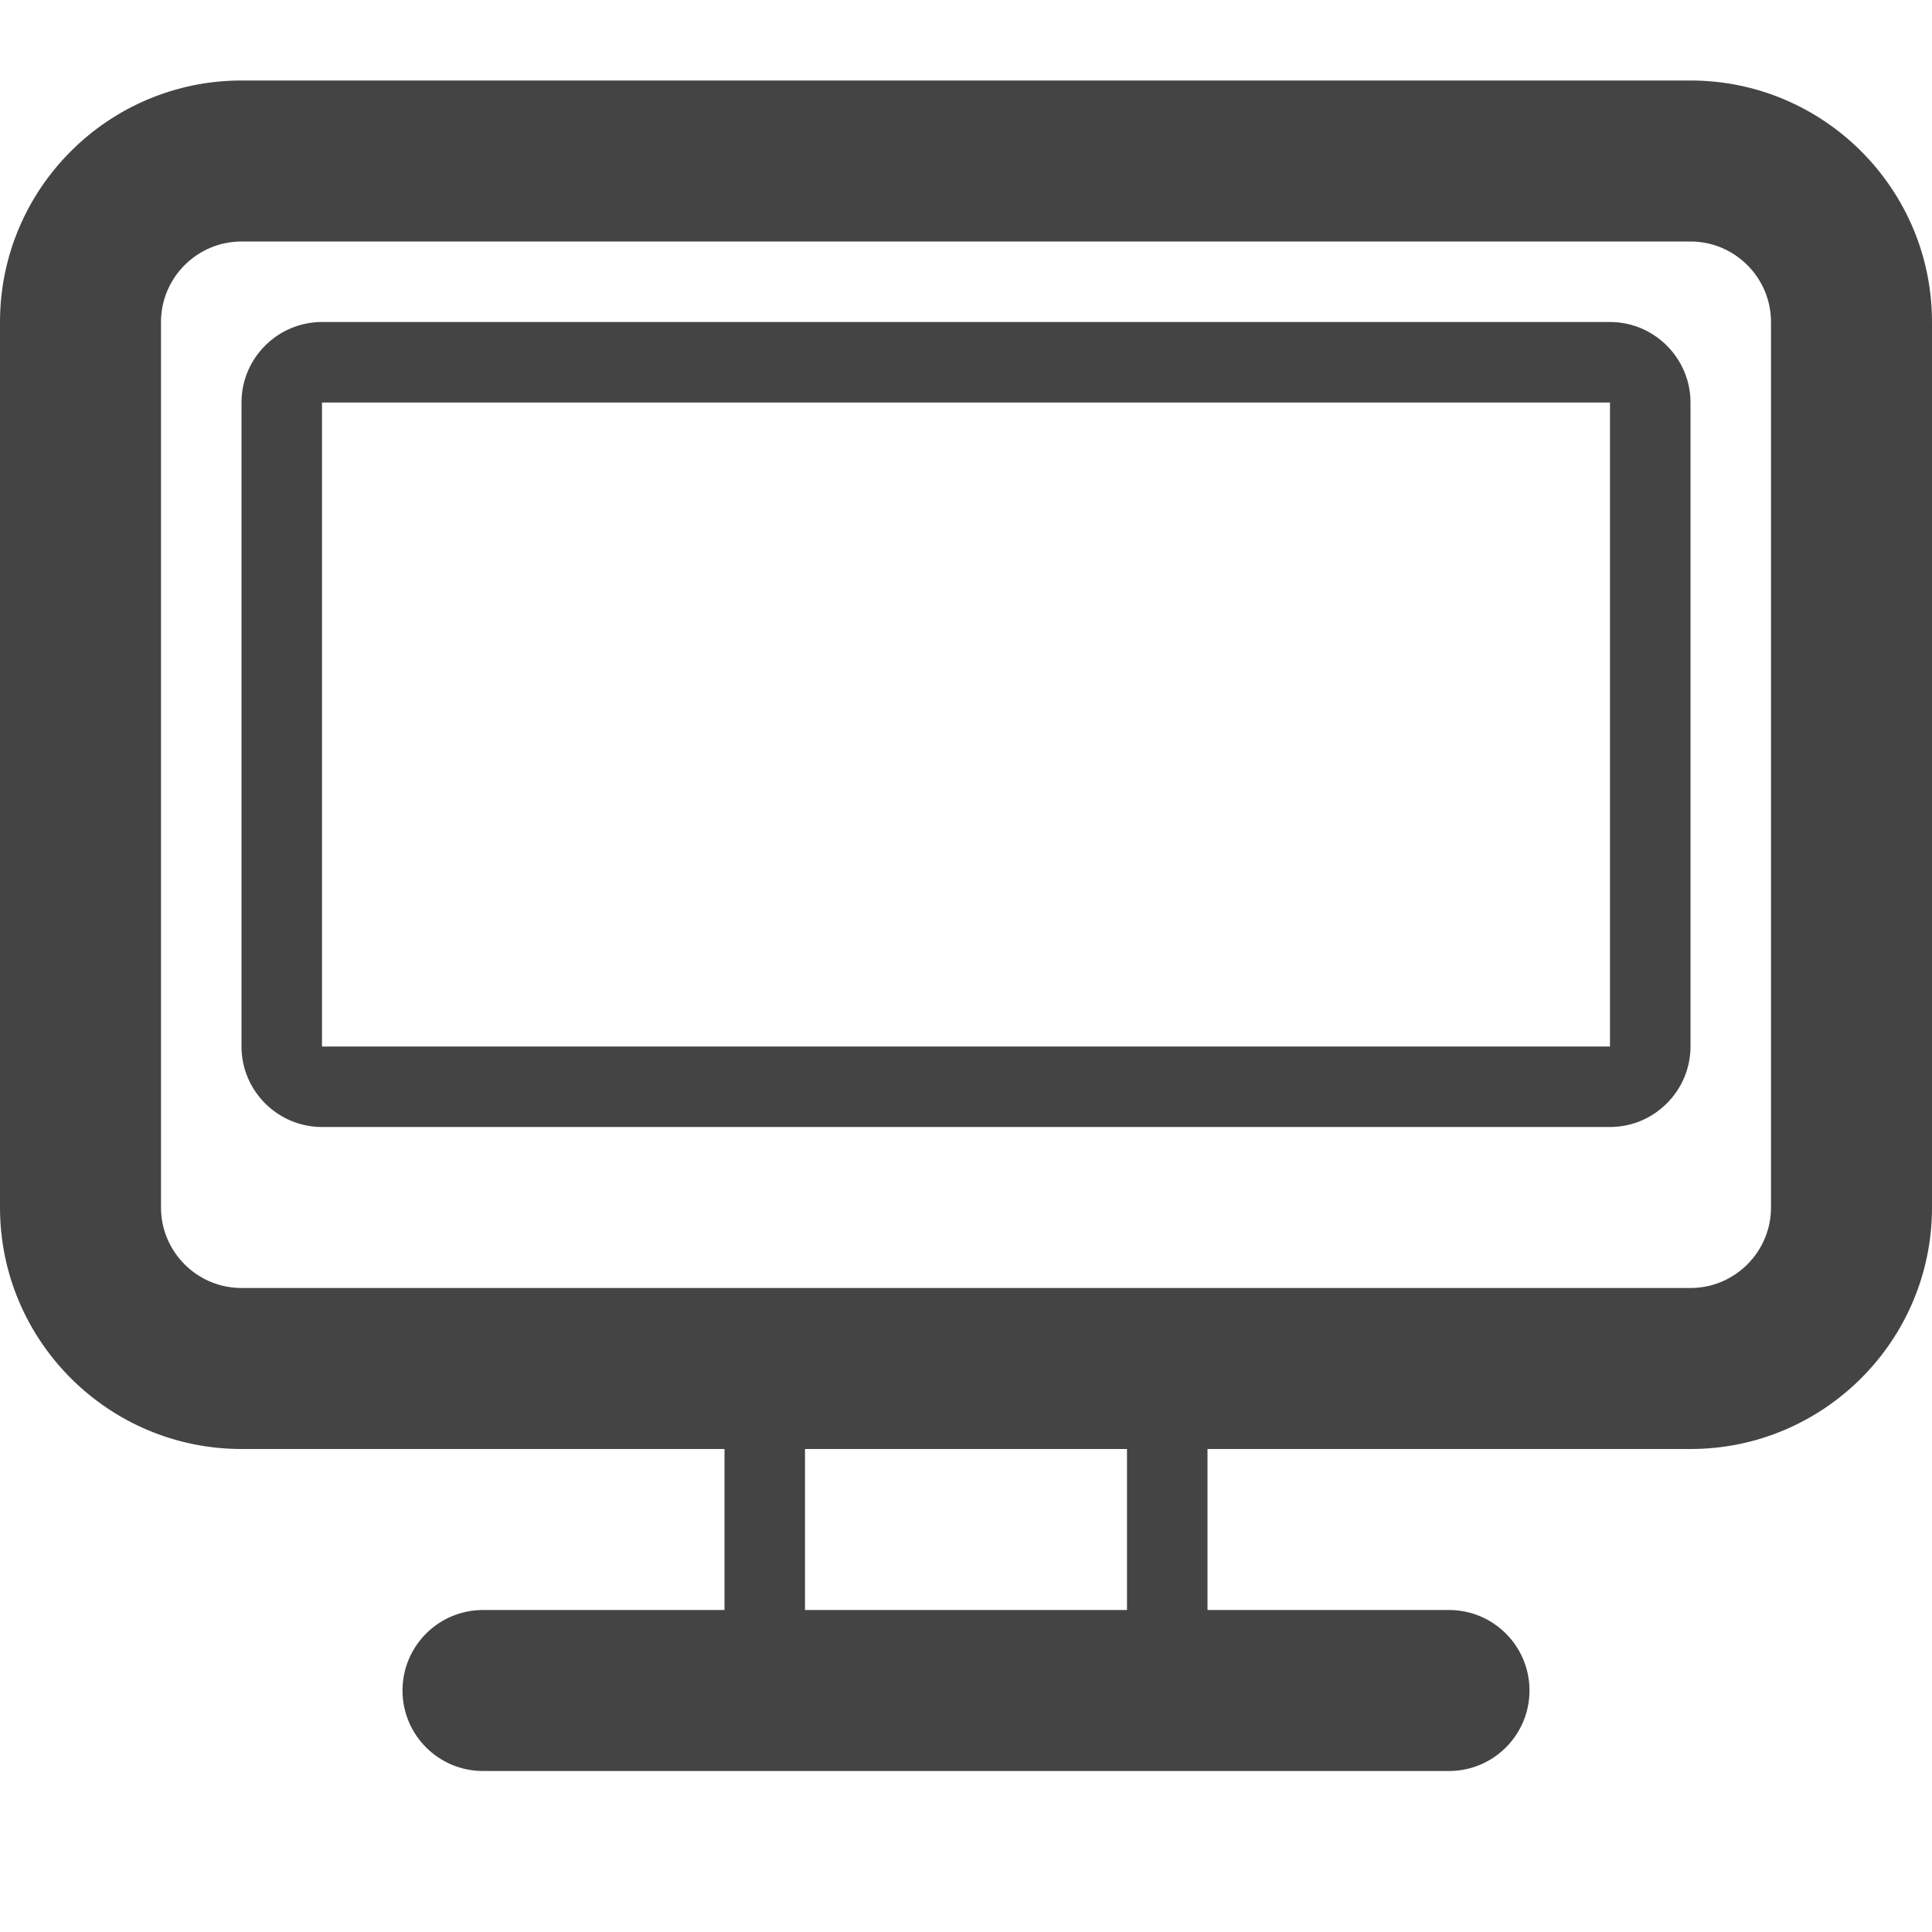 <?xml version="1.0" encoding="utf-8"?>
<!-- Generated by IcoMoon.io -->
<!DOCTYPE svg PUBLIC "-//W3C//DTD SVG 1.1//EN" "http://www.w3.org/Graphics/SVG/1.1/DTD/svg11.dtd">
<svg version="1.1" xmlns="http://www.w3.org/2000/svg" xmlns:xlink="http://www.w3.org/1999/xlink" width="18" height="18" viewBox="0 0 18 18">
<path fill="#444444" d="M15.75 0.75h-13.5c-1.241 0-2.25 1.009-2.25 2.25v8.25c0 1.241 1.009 2.25 2.25 2.25h4.5v1.5h-2.25c-0.414 0-0.75 0.336-0.75 0.75s0.336 0.75 0.75 0.75h9c0.414 0 0.75-0.336 0.75-0.75s-0.336-0.75-0.75-0.75h-2.25v-1.5h4.5c1.241 0 2.25-1.009 2.25-2.25v-8.25c0-1.241-1.009-2.25-2.25-2.25zM10.5 15h-3v-1.5h3v1.5zM16.5 11.25c0 0.413-0.337 0.75-0.75 0.75h-13.5c-0.413 0-0.75-0.337-0.75-0.75v-8.25c0-0.413 0.337-0.75 0.75-0.75h13.5c0.413 0 0.75 0.337 0.75 0.75v8.25z"></path>
<path fill="#444444" d="M15 3h-12c-0.413 0-0.75 0.337-0.75 0.75v6c0 0.413 0.337 0.75 0.75 0.75h12c0.413 0 0.75-0.338 0.75-0.75v-6c0-0.413-0.338-0.75-0.75-0.75zM15 9.75h-12v-6h12v6z"></path>
</svg>

